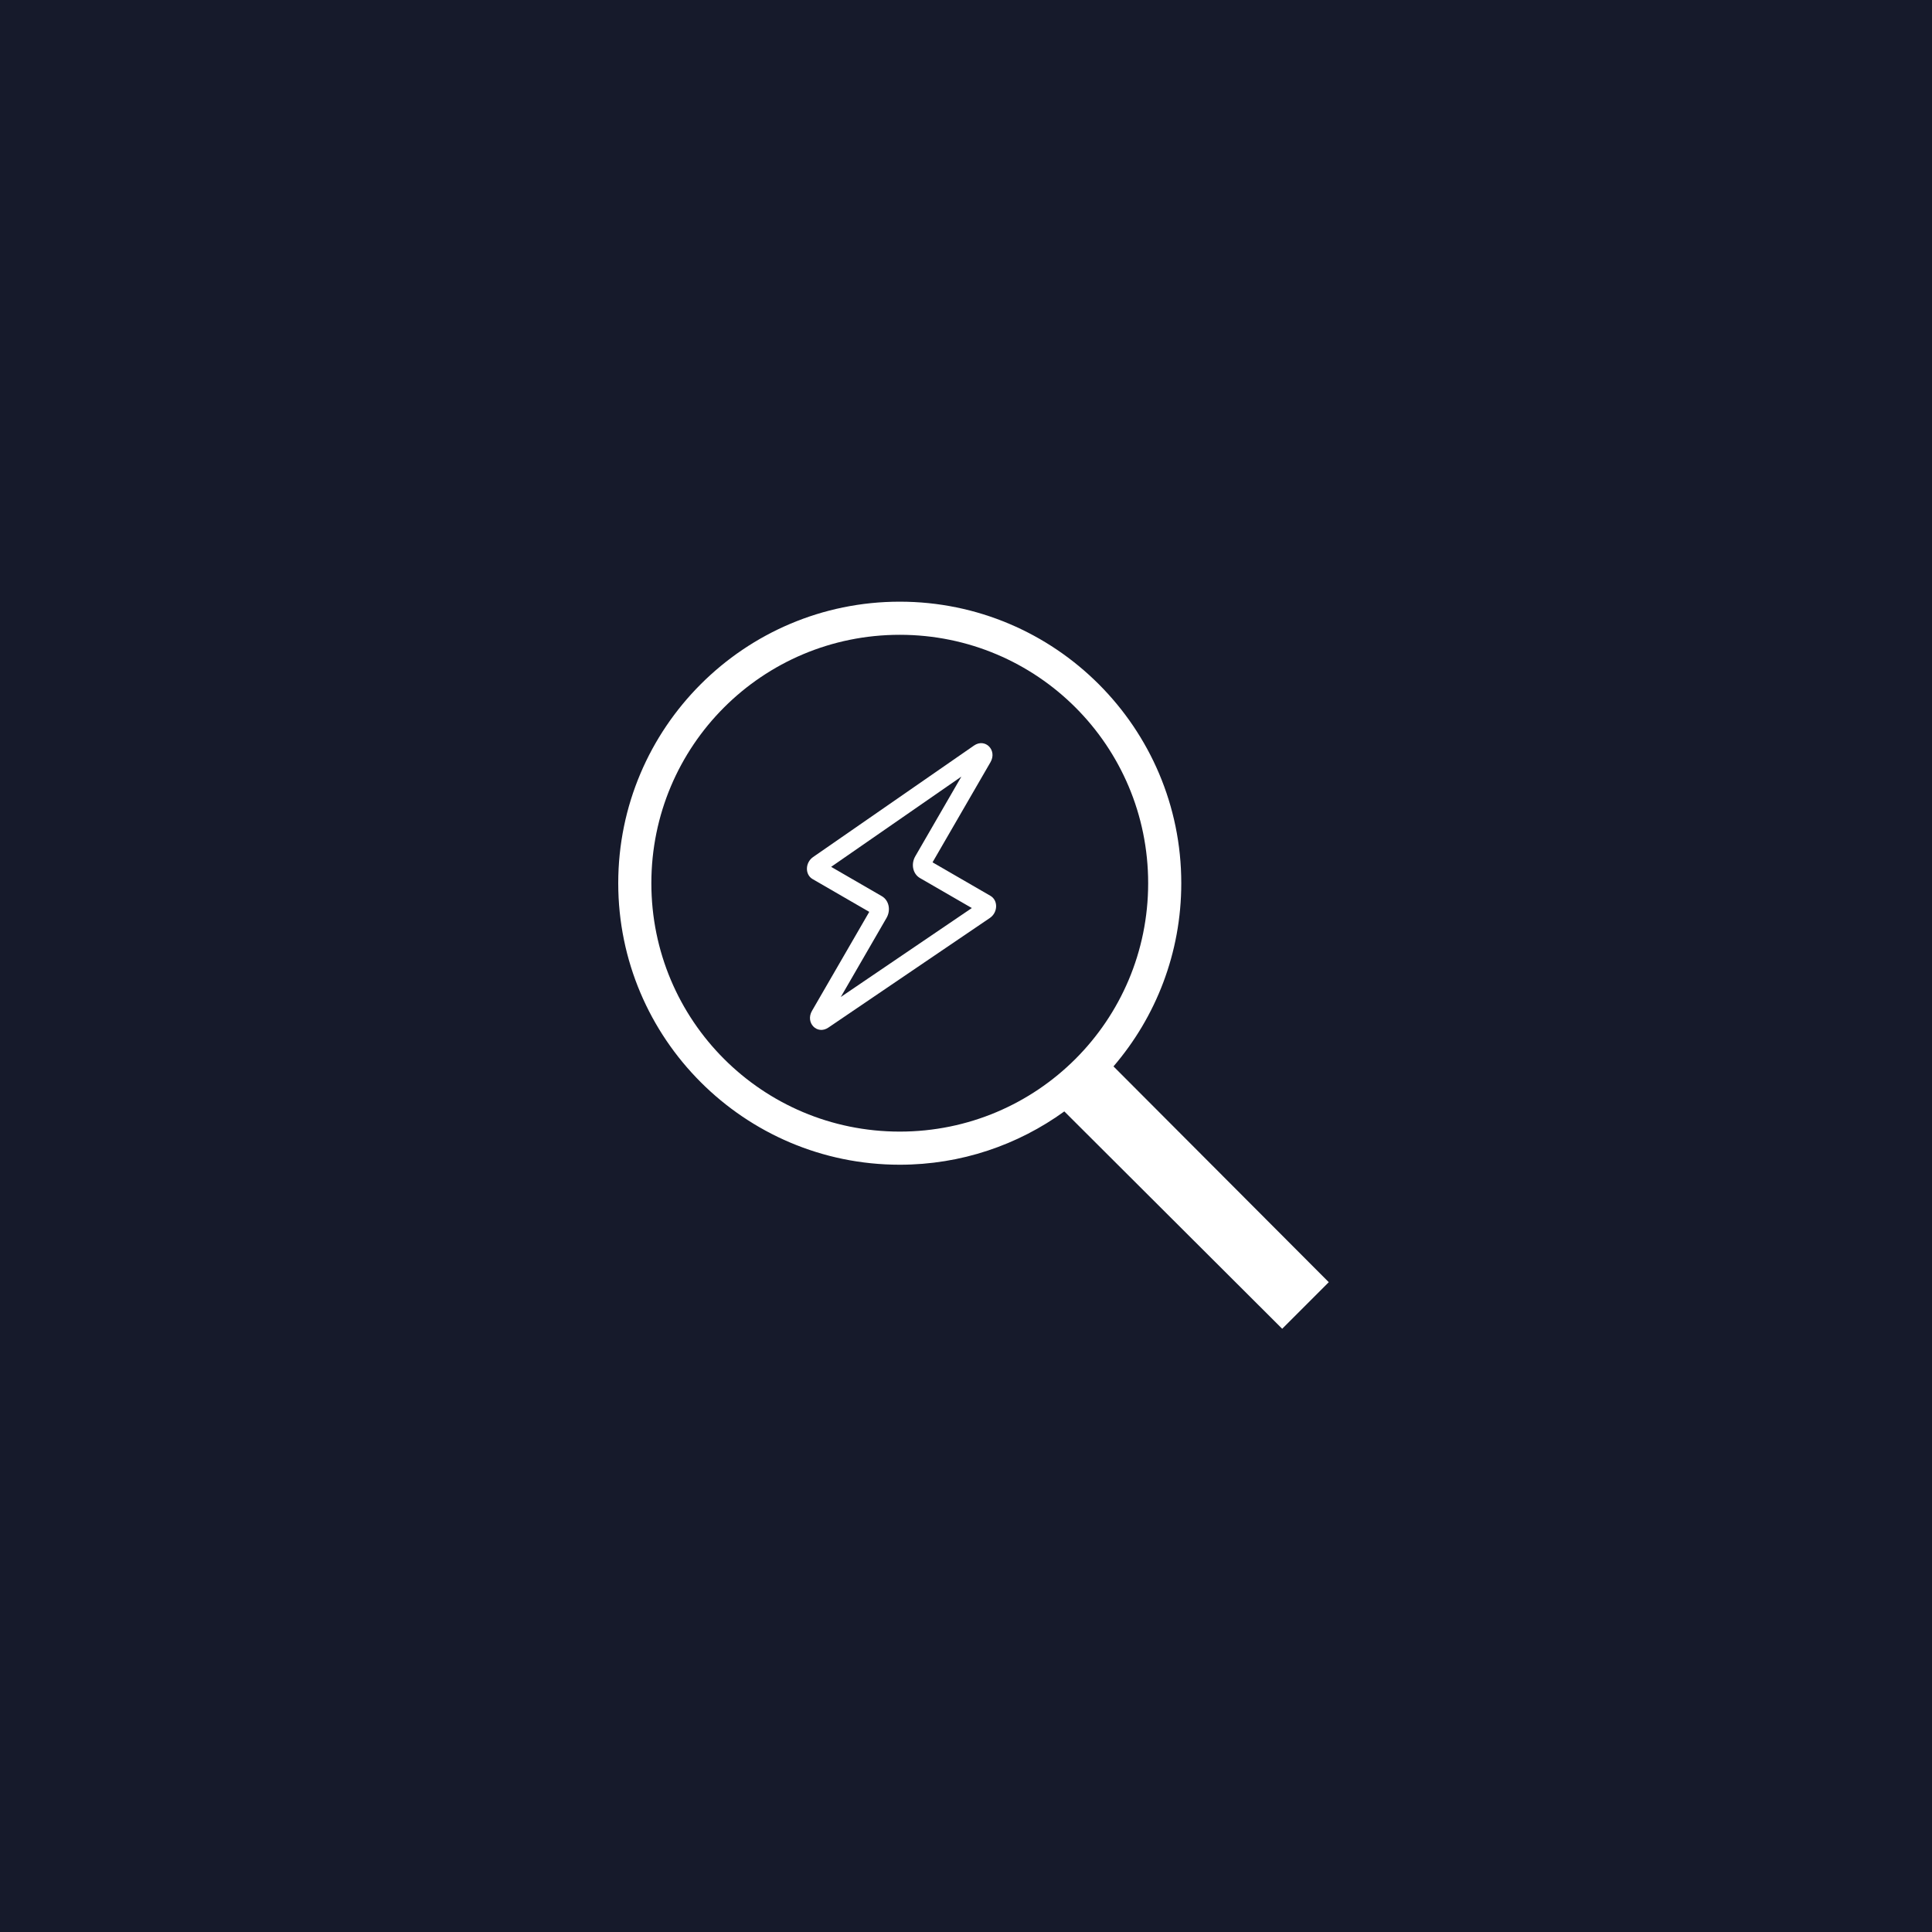 <svg width="56" height="56" viewBox="0 0 56 56" fill="none" xmlns="http://www.w3.org/2000/svg">
<rect width="56" height="56" fill="#161A2B"/>
<path d="M26.08 17.44C21.578 17.44 17.92 21.098 17.92 25.6C17.92 30.102 21.578 33.76 26.08 33.76C27.861 33.76 29.507 33.186 30.85 32.215L37.165 38.515L38.515 37.165L32.275 30.91C33.501 29.481 34.24 27.627 34.24 25.6C34.24 21.098 30.582 17.44 26.08 17.44ZM26.08 18.4C30.062 18.4 33.28 21.617 33.28 25.6C33.28 29.582 30.062 32.8 26.08 32.8C22.097 32.8 18.88 29.582 18.88 25.6C18.88 21.617 22.097 18.4 26.08 18.4Z" fill="white"/>
<path fill-rule="evenodd" clip-rule="evenodd" d="M27.866 22.51L24.091 25.126L25.56 25.976C25.767 26.096 25.828 26.38 25.695 26.609L24.371 28.898L28.169 26.32L26.666 25.451C26.459 25.331 26.398 25.047 26.531 24.818L27.866 22.51ZM28.232 21.61C28.556 21.386 28.911 21.744 28.71 22.092L27.03 24.995L28.708 25.966C28.936 26.098 28.926 26.45 28.69 26.609L24.011 29.785C23.687 30.005 23.336 29.647 23.536 29.3L25.196 26.431L23.554 25.481C23.328 25.351 23.336 25.002 23.569 24.841L28.232 21.61Z" fill="white"/>
</svg>
